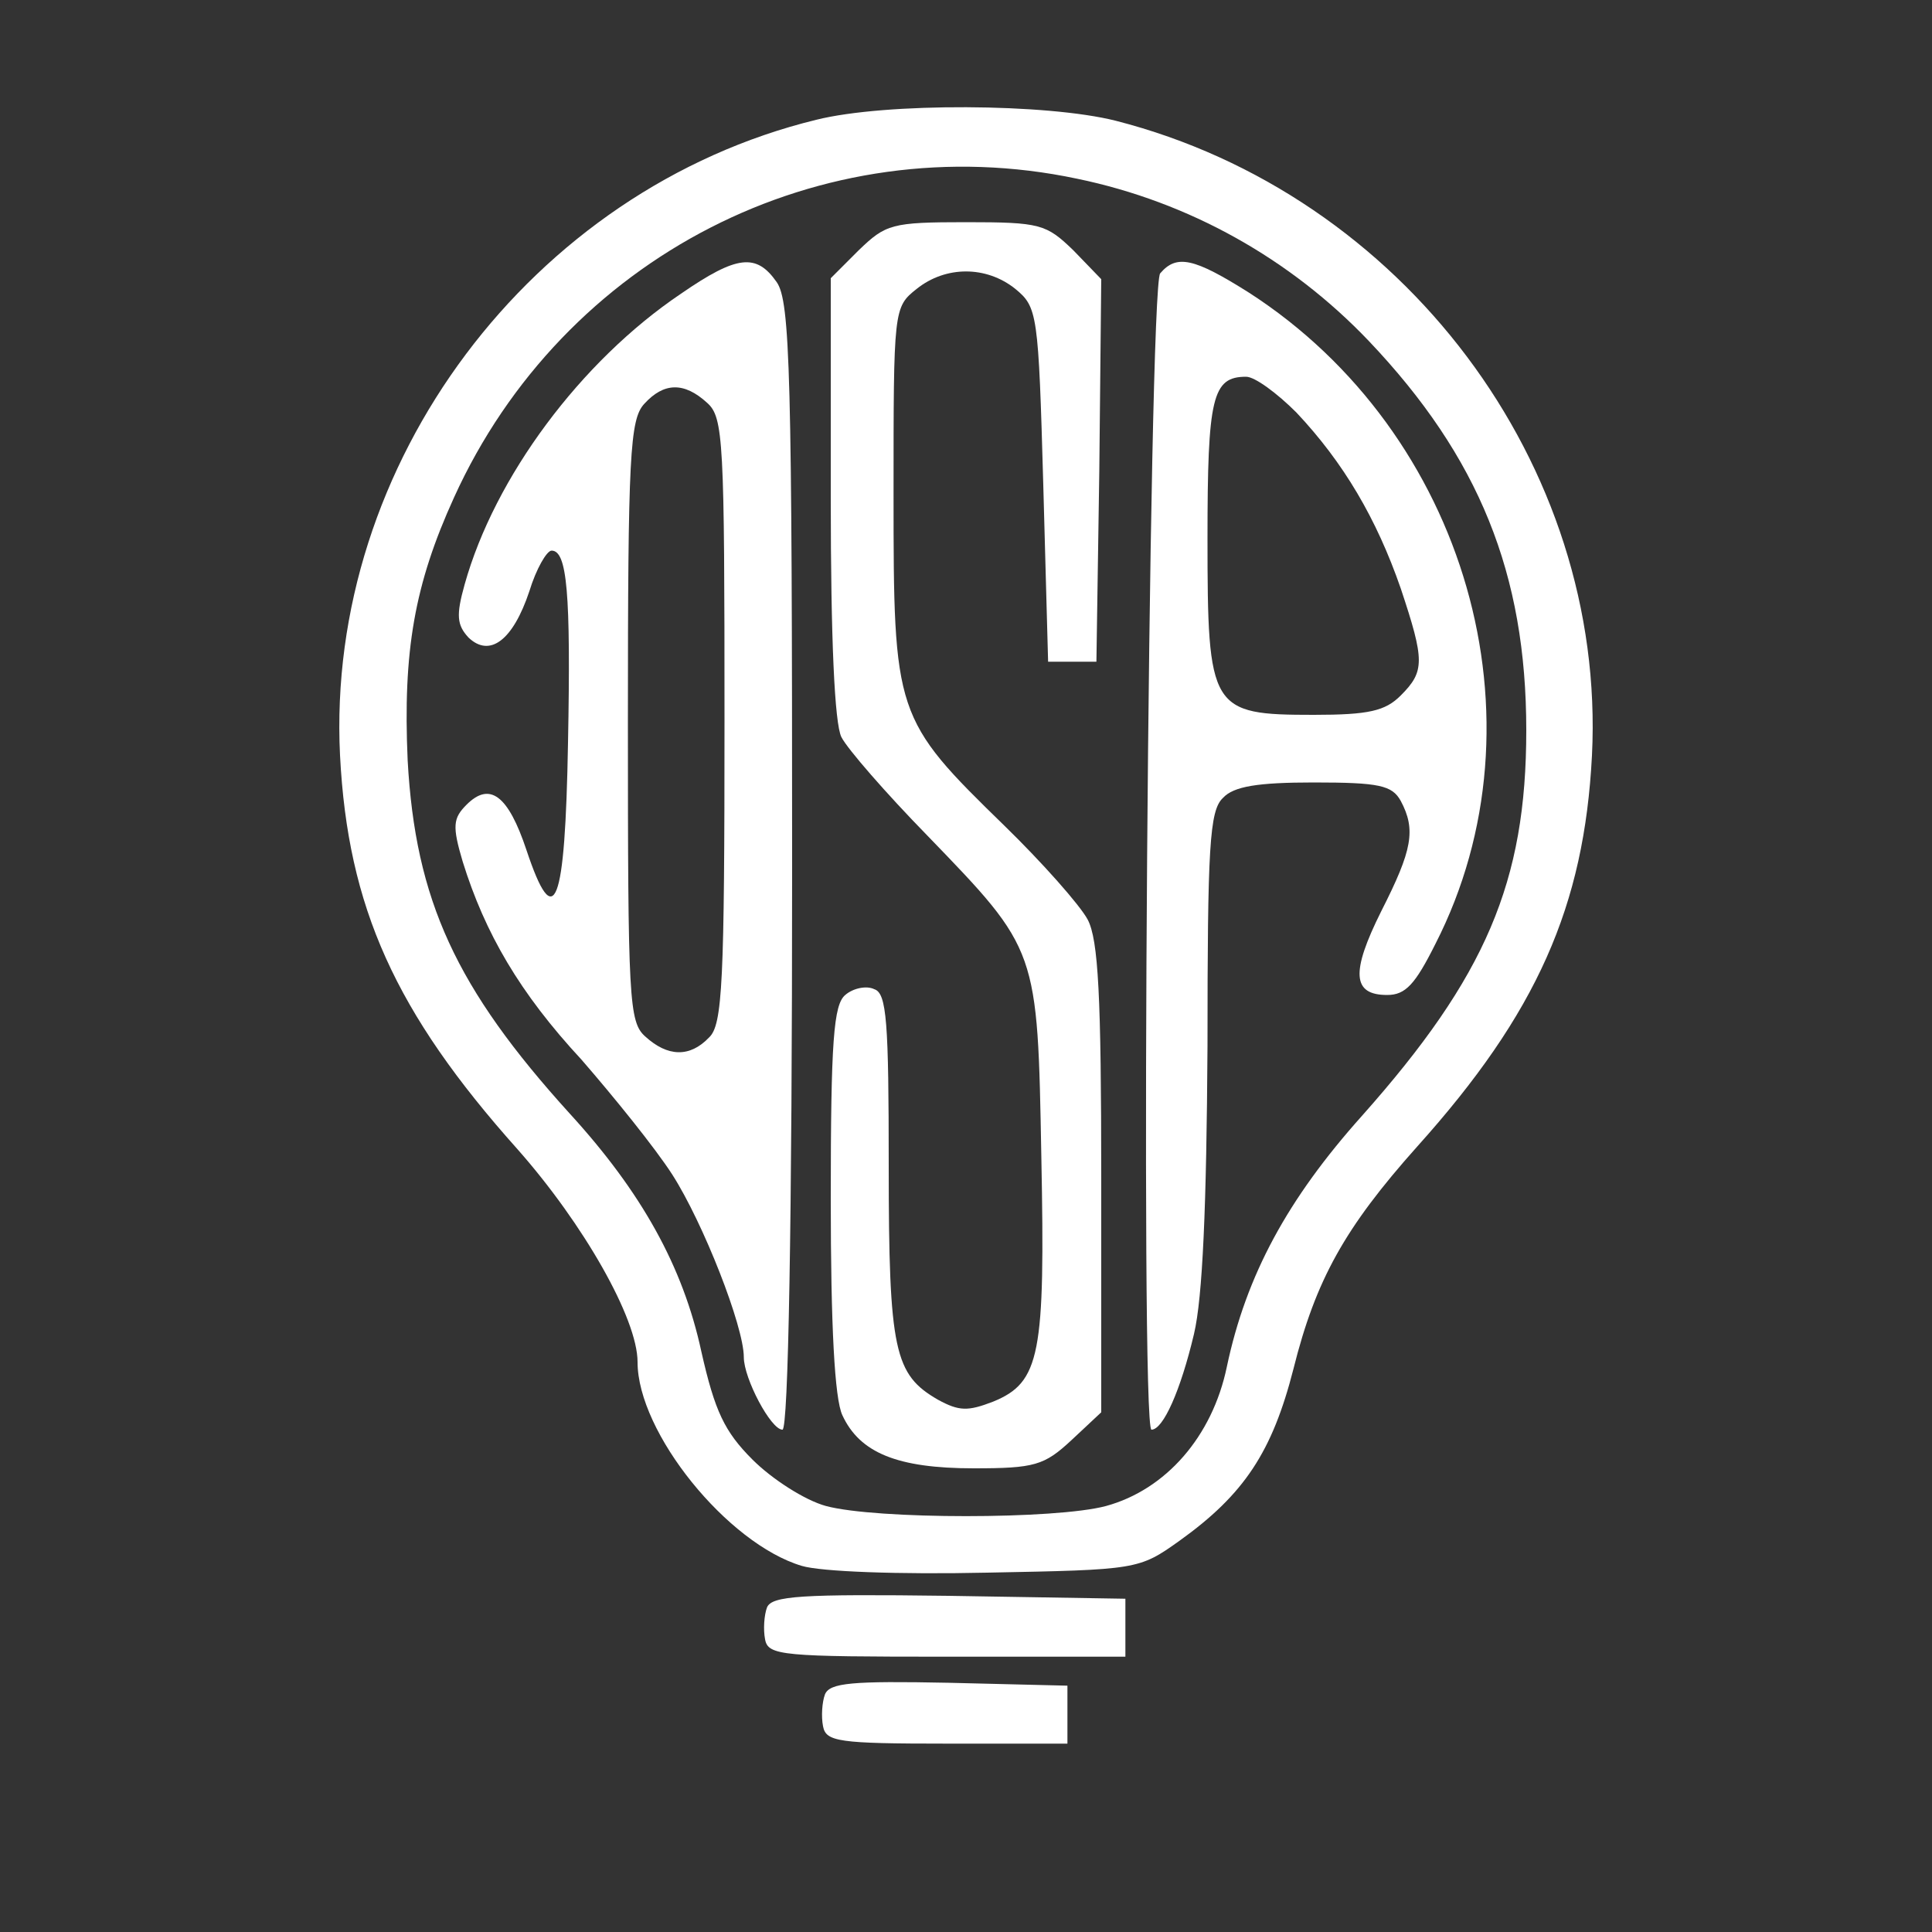 <?xml version="1.0" encoding="utf-8"?>
<!-- Generator: Adobe Illustrator 25.2.1, SVG Export Plug-In . SVG Version: 6.00 Build 0)  -->
<svg version="1.1" id="Layer_1" xmlns="http://www.w3.org/2000/svg" xmlns:xlink="http://www.w3.org/1999/xlink" x="0px" y="0px"
	 viewBox="0 0 200 200" style="enable-background:new 0 0 200 200;" xml:space="preserve">
<rect x="0" y="0" width="200" height="200" fill="#333333" stroke="none"/>
<style type="text/css">
	.st0{fill:#FFFFFF;}
</style>
<g transform="translate(0,200) scale(0.1,-0.1)">
	<path class="st0" d="M845,1876c-295-72-508-356-493-658c8-157,57-266,184-408c68-77,124-175,124-220c0-73,93-188,170-211
		c20-6,100-9,192-7c155,3,157,3,199,33c67,48,96,92,118,178c23,92,53,146,128,230c124,138,173,249,181,405c15,301-196,581-493,657
		C1084,1893,917,1894,845,1876z M1115,1815c116-24,221-83,302-168c114-120,163-241,163-403c0-157-42-255-170-399
		c-77-86-120-165-140-260c-15-72-63-127-125-144c-52-14-238-14-290,0c-22,6-56,28-76,48c-29,29-39,50-53,112c-19,88-62,165-136,246
		c-118,130-160,221-168,366c-5,113,7,182,48,272C583,1734,850,1871,1115,1815z"/>
	<path class="st0" d="M889,1741l-29-29v-227c0-148,4-234,11-248c6-12,46-58,89-102c115-119,114-117,118-333c4-204-1-233-50-253
		c-26-10-35-10-57,2c-45,26-51,50-51,242c0,149-2,179-15,183c-8,4-22,1-30-6c-12-10-15-47-15-211c0-132,4-207,12-224
		c18-39,57-55,136-55c63,0,73,3,101,29l31,29v242c0,189-3,247-14,268c-8,15-47,59-86,97c-114,111-115,115-115,343
		c0,192,0,194,24,213c30,24,72,24,102,0c23-19,24-25,29-203l5-183h25h25l3,198l2,198l-29,30c-28,27-34,29-111,29S917,1768,889,1741z
		"/>
	<path class="st0" d="M705,1696c-104-70-193-190-224-301c-9-32-8-42,4-55c22-21,46-3,63,48c7,23,18,42,23,42c16,0,20-43,17-199
		c-3-170-14-198-43-111c-19,57-38,71-62,47c-14-14-15-22-4-59c23-74,59-136,123-205c33-38,76-91,94-119c32-50,74-157,74-189
		c0-22,28-75,40-75c6,0,10,211,10,583c0,511-2,585-16,605C783,1738,763,1736,705,1696z M732,1583c17-15,18-39,18-329
		c0-271-2-315-16-328c-20-21-43-20-66,1c-17,15-18,38-18,326c0,275,2,313,17,329C687,1604,708,1605,732,1583z"/>
	<path class="st0" d="M1201,1717c-12-15-21-1197-9-1197s30,40,44,99c9,38,13,132,14,298c0,206,2,244,16,257c11,12,36,16,94,16
		c68,0,81-3,90-19c16-30,12-51-20-114c-32-64-30-87,6-87c19,0,29,11,50,53c118,231,32,529-193,674C1236,1733,1218,1737,1201,1717z
		 M1342,1573c49-52,83-110,108-182c25-75,25-86,0-111c-16-16-33-20-90-20c-107,0-110,5-110,183c0,146,5,167,40,167
		C1299,1610,1322,1593,1342,1573z"/>
	<path class="st0" d="M794,336c-3-8-4-23-2-33c3-17,18-18,188-18h185v30v30l-183,3C829,350,799,348,794,336z"/>
	<path class="st0" d="M854,246c-3-8-4-23-2-33c3-16,16-18,128-18h125v30v30l-123,3C882,260,859,258,854,246z"/>
</g>
</svg>
